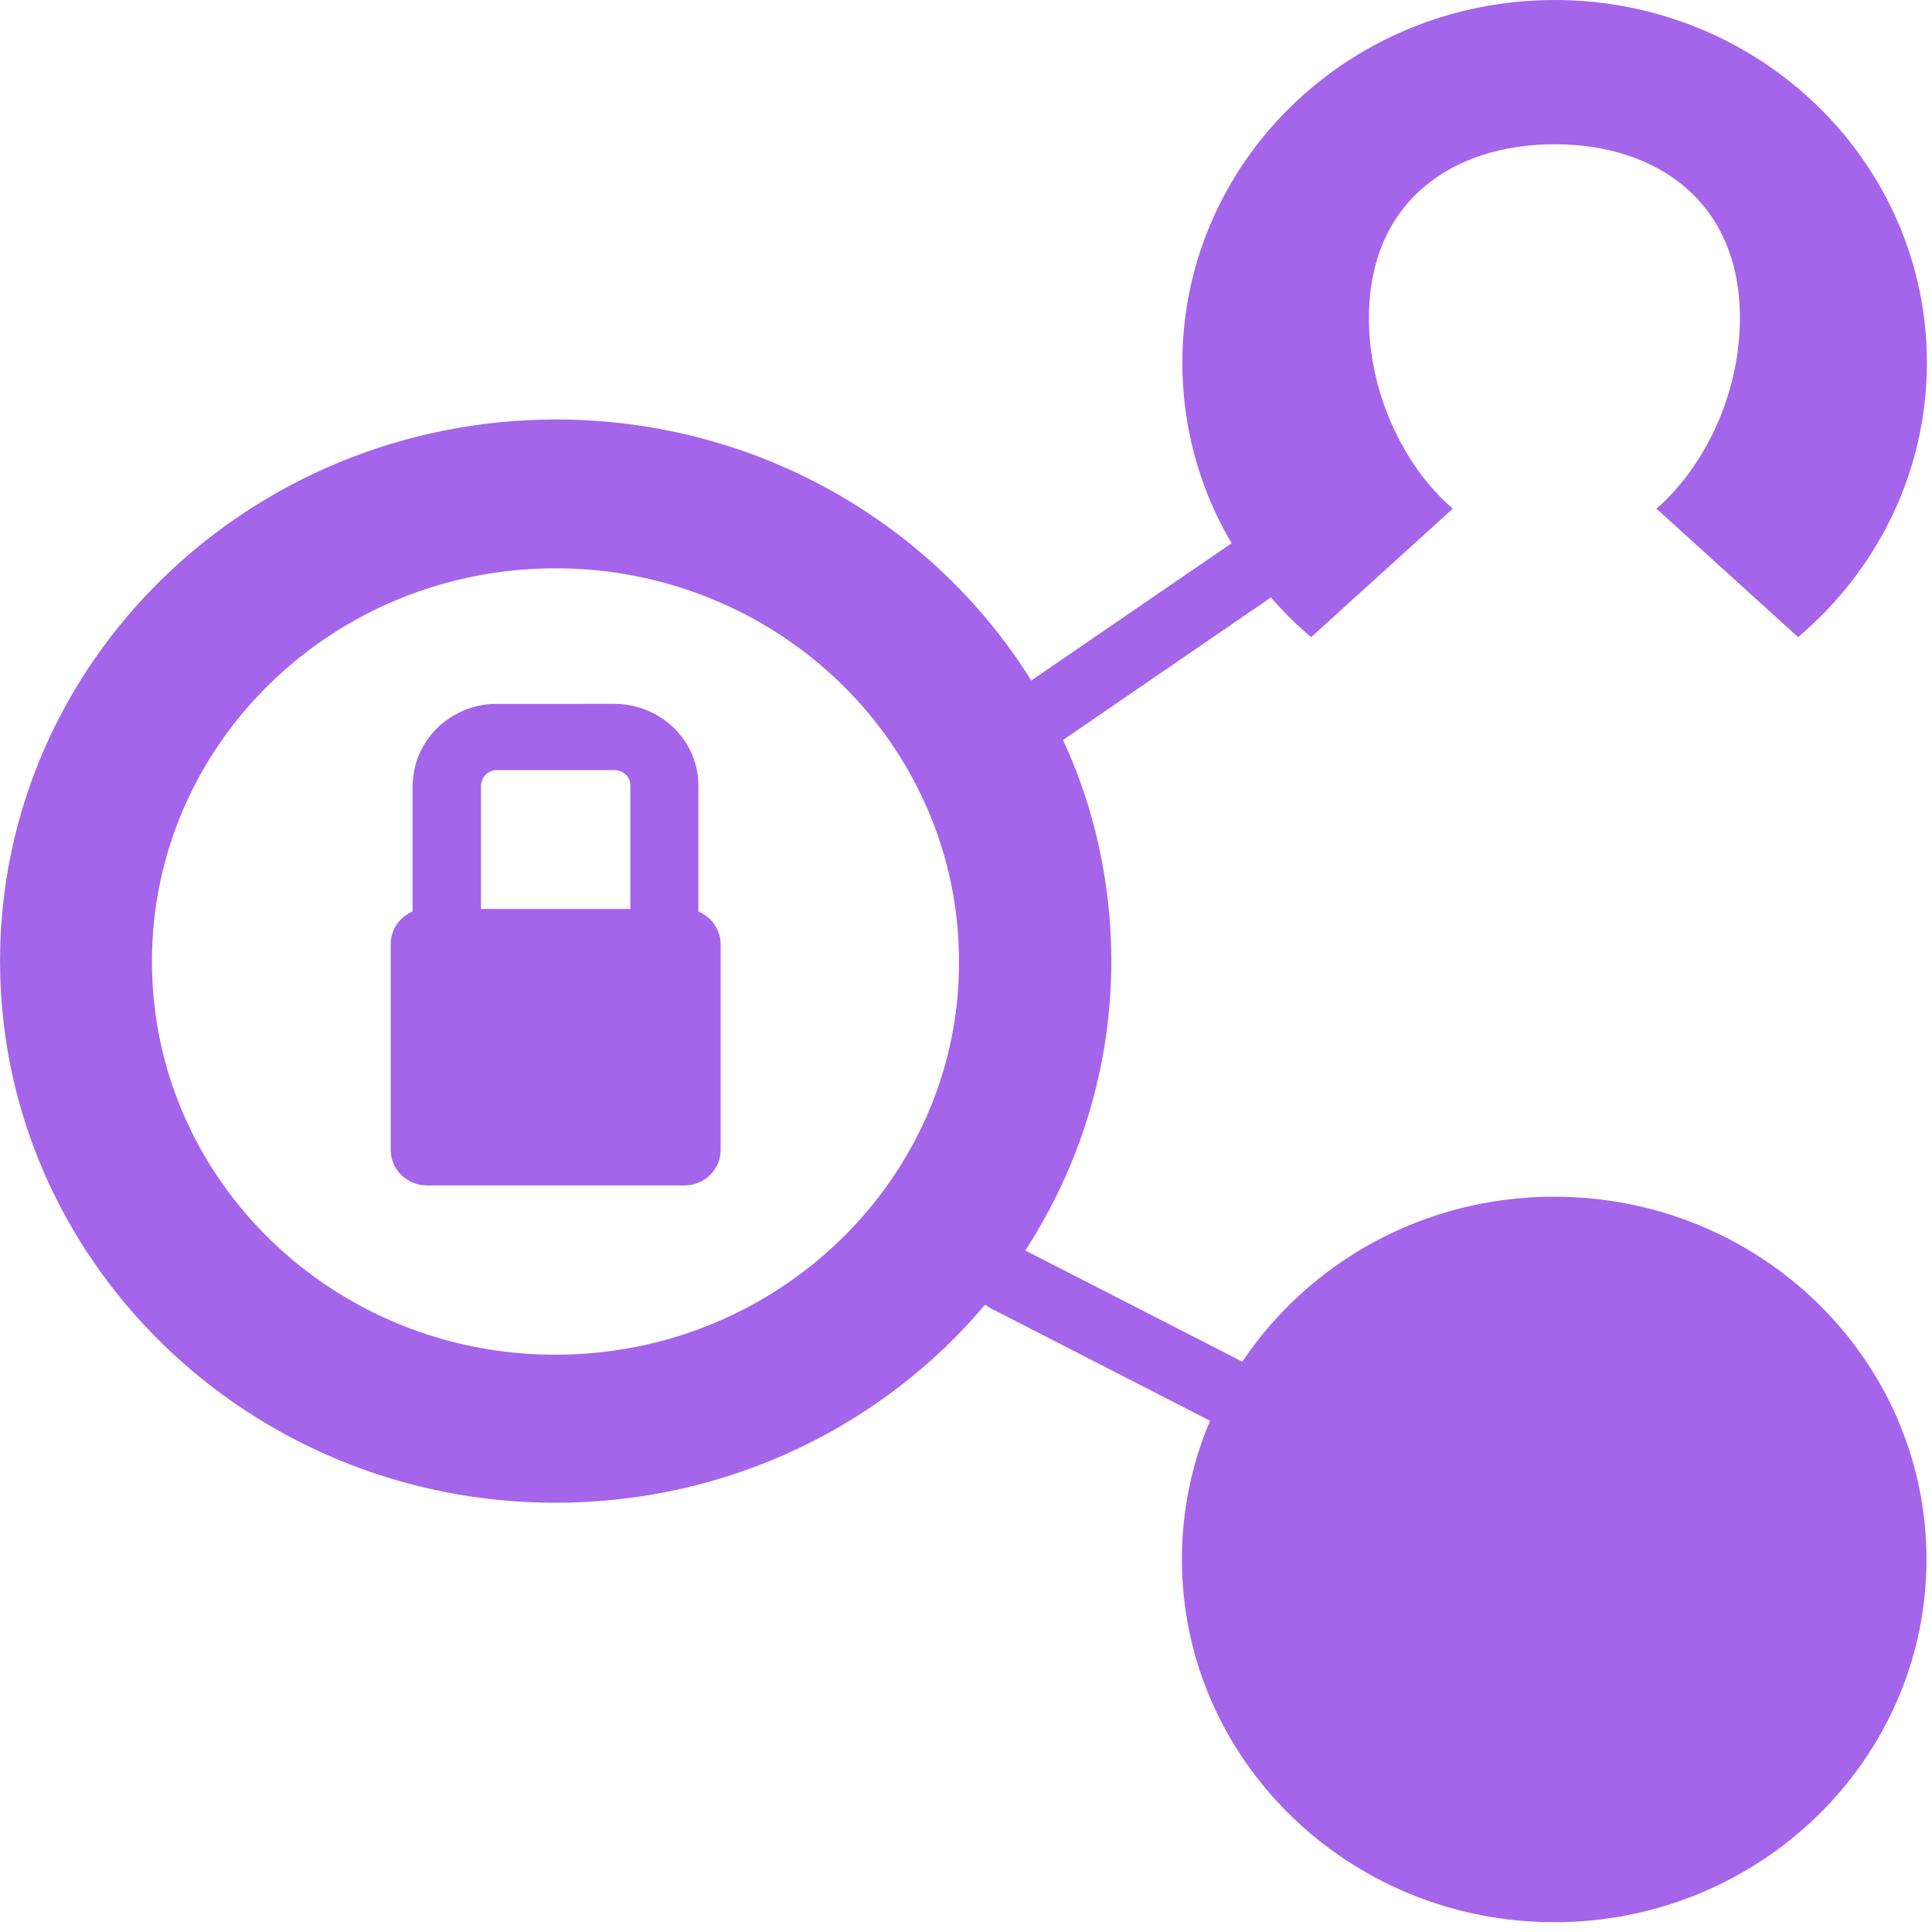 <?xml version="1.0" encoding="utf-8"?>
<svg width="512px" height="512px" viewBox="0 0 512 512" id="Layer_1" style="enable-background:new 0 0 512 512;" version="1.1" xmlns="http://www.w3.org/2000/svg">
  <style type="text/css">
	.st0{fill:#2B79C2;}
	.st1{fill:#3B4652;}
	.st2{fill:#333333;}
</style>
  <g style="" transform="matrix(1.134, 0, 0, 1.105, -35.03, -28.176)">
    <path class="st1" d="M194.1,244.1v-30.2c0-10.8-8.8-19.6-19.7-19.6H147c-9.4,0-17.5,6.7-19.3,15.9c-0.2,1.2-0.4,2.5-0.4,3.7v30.2   c-3,1.3-5.1,4.3-5.1,7.8v49.4c0,4.7,3.8,8.5,8.5,8.5h60.1c4.7,0,8.5-3.8,8.5-8.5v-49.4c0-0.8-0.1-1.5-0.3-2.2   C198.3,247.2,196.5,245.1,194.1,244.1z M178.1,243.5h-34.8v-29.6c0-0.2,0-0.5,0.1-0.7c0.3-1.7,1.8-3,3.6-3h27.5   c2,0,3.7,1.6,3.7,3.6V243.5z" style="fill: rgb(164, 101, 234);"/>
    <path class="st0" d="M 394.1 312.5 C 363.5 312.5 336.7 328.3 321.2 352.1 C 321.1 352 321 352 320.9 351.9 L 270.5 325.4 C 283.2 305.3 290.6 281.5 290.6 256 C 290.6 237.1 286.6 219.1 279.3 202.9 C 279.7 202.7 280.1 202.5 280.4 202.2 L 327.6 169 C 327.7 168.9 327.8 168.8 327.9 168.8 C 330.8 172.2 333.9 175.4 337.3 178.3 L 370.4 147.5 C 358.6 137 350.8 119.4 350.8 101.8 C 350.8 73.9 370.2 60.1 394.2 60.1 C 418.1 60.1 437.5 73.9 437.5 101.8 C 437.5 119.4 429.7 137 418 147.5 L 451.1 178.3 C 469.5 162.3 481.2 138.8 481.2 112.5 C 481.2 64.4 442.2 25.5 394.2 25.5 C 346.1 25.5 307.2 64.4 307.2 112.5 C 307.2 128.3 311.4 143.1 318.7 155.8 C 318.6 155.9 318.5 155.9 318.4 156 L 271.9 188.7 C 249.1 151.2 207.9 126.1 160.8 126.1 C 89 126.2 30.9 184.3 30.9 256 C 30.9 327.7 89 385.9 160.7 385.9 C 201.1 385.9 237.3 367.4 261.1 338.4 C 261.5 338.7 261.8 338.9 262.3 339.2 L 313.4 366.1 C 313.5 366.2 313.6 366.2 313.7 366.2 C 309.4 376.5 307.1 387.7 307.1 399.5 C 307.1 447.5 346.1 486.5 394.1 486.5 C 442.1 486.5 481.1 447.5 481.1 399.5 C 481.1 351.5 442.2 312.5 394.1 312.5 Z M 234.1 315.3 C 216.8 336.7 190.3 350.4 160.7 350.4 C 108.6 350.4 66.4 308.2 66.4 256.1 C 66.4 204 108.6 161.8 160.7 161.8 C 198.6 161.8 231.4 184.2 246.3 216.5 C 251.9 228.5 255 242 255 256.1 C 255.1 278.4 247.2 299.1 234.1 315.3 Z" style="fill: rgb(164, 101, 234);"/>
  </g>
</svg>